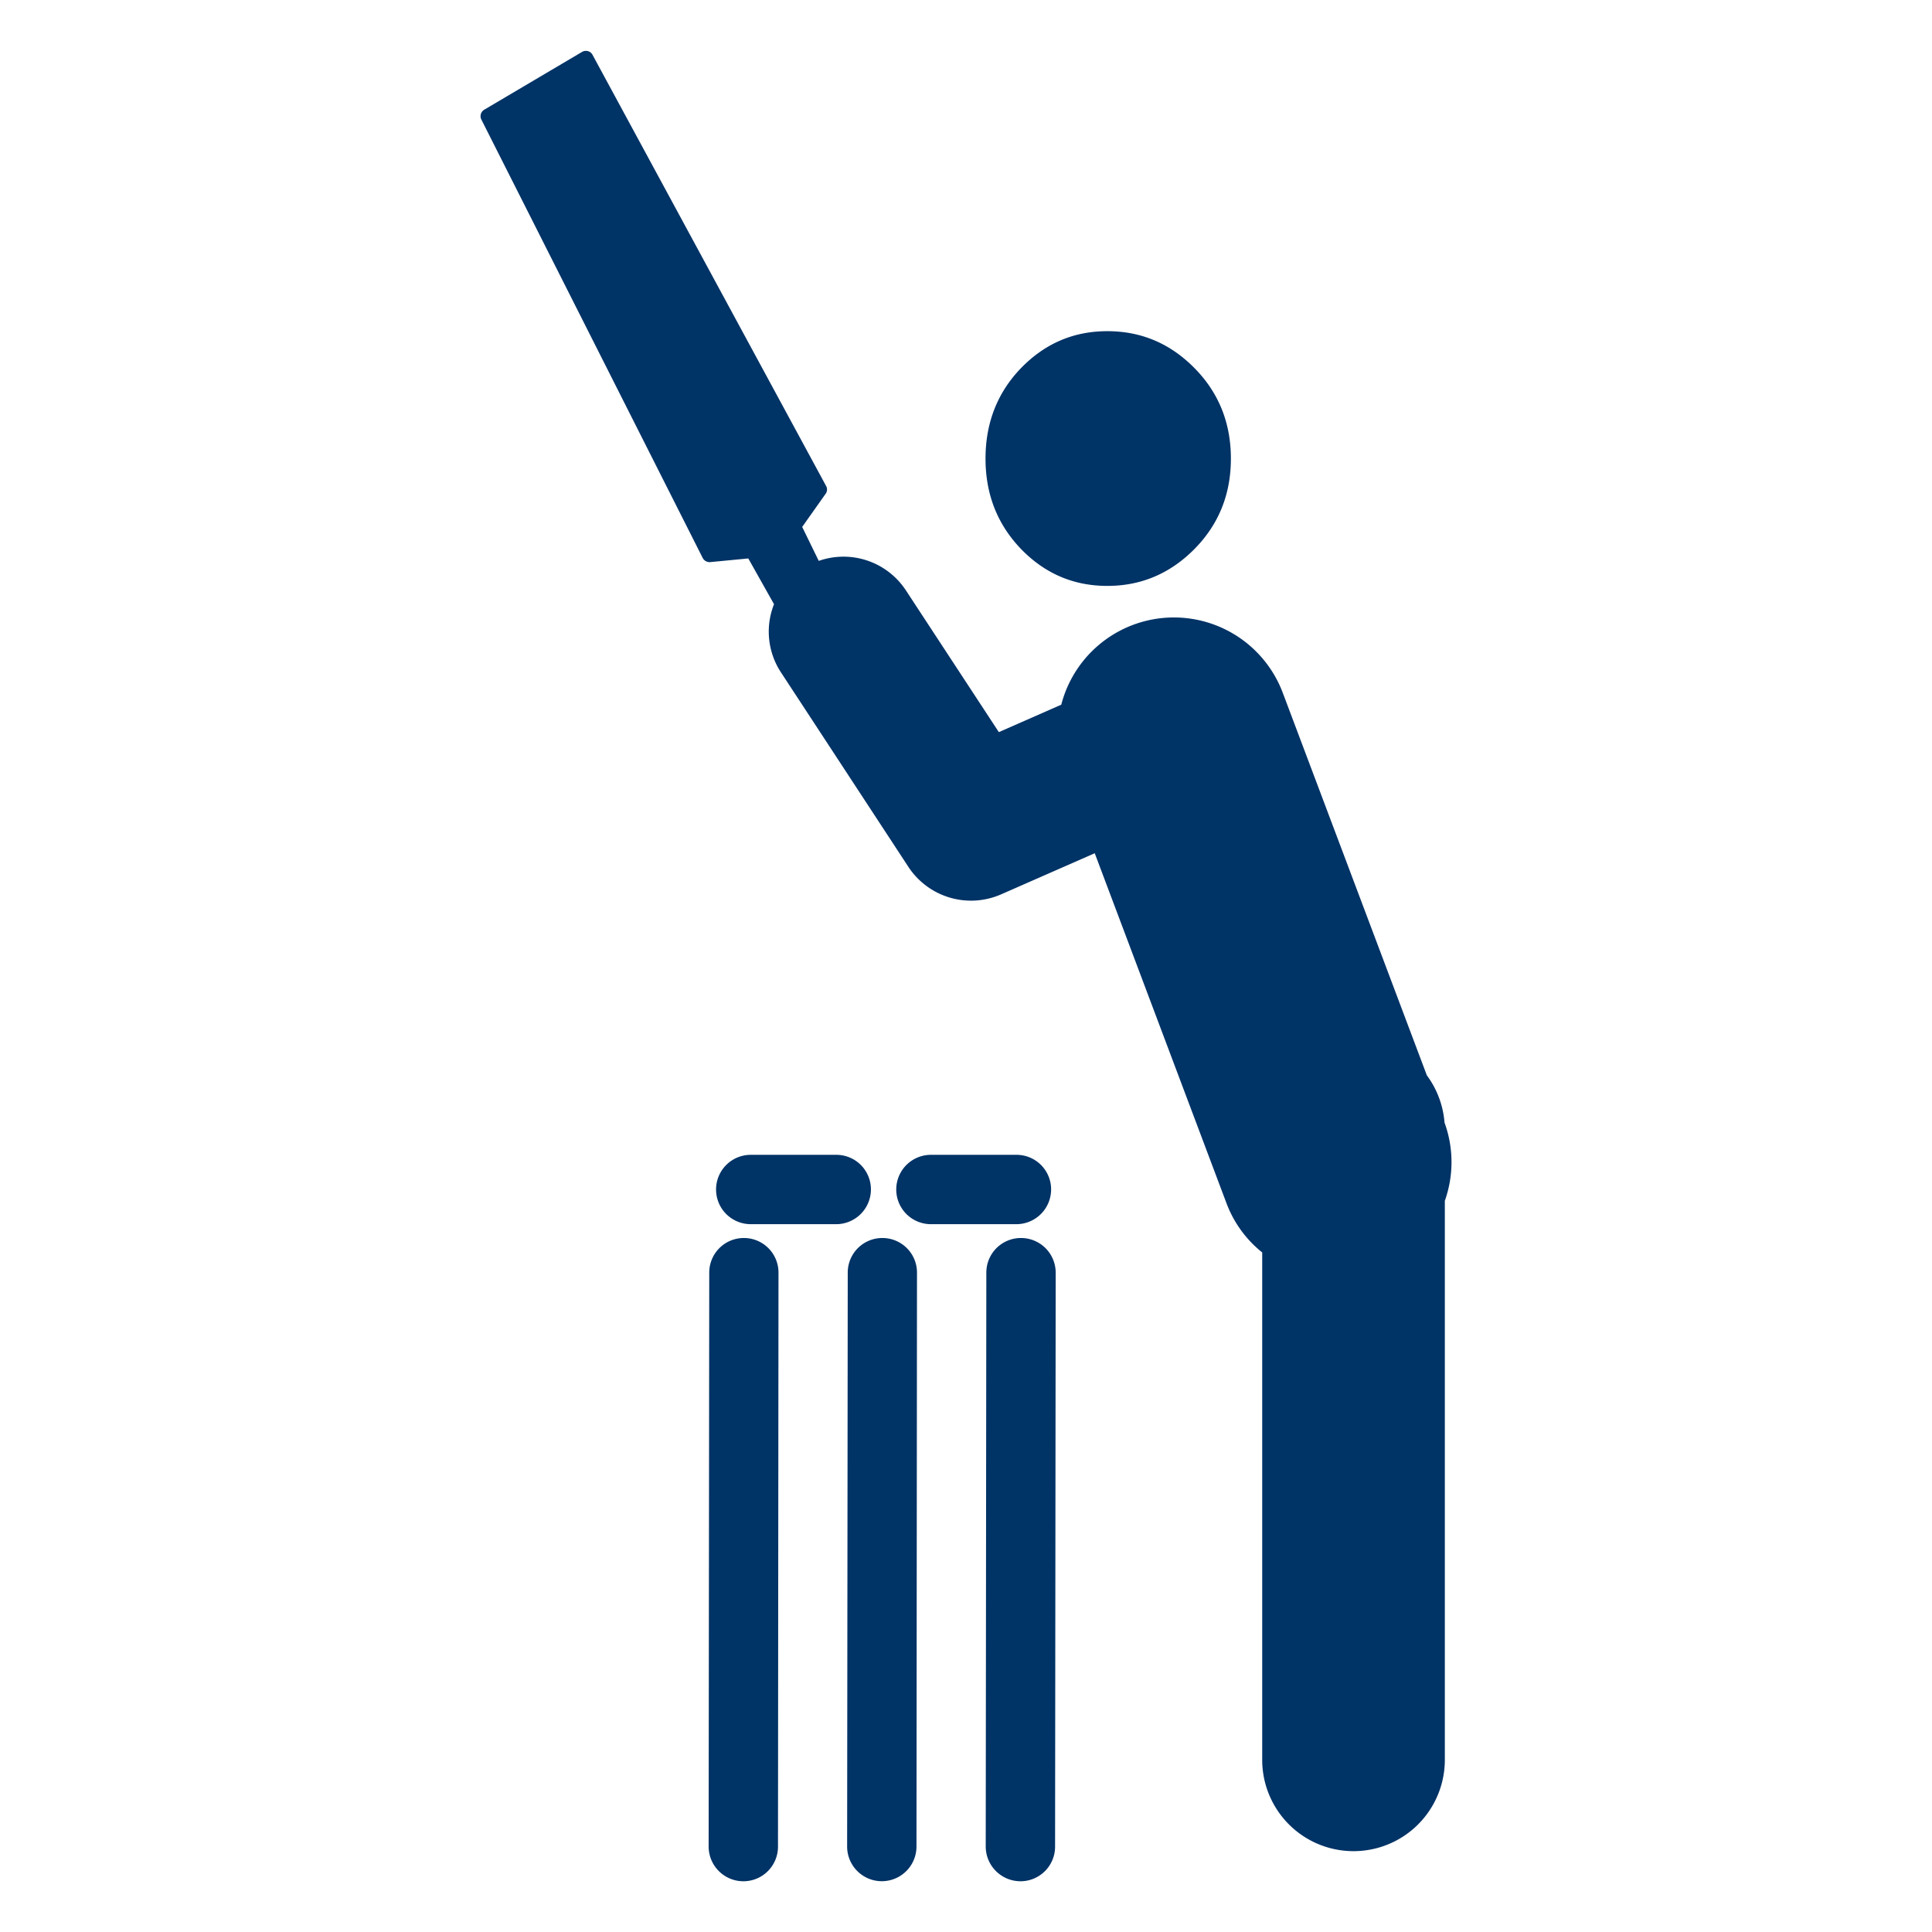 <svg xmlns="http://www.w3.org/2000/svg" width="19" height="19" viewBox="0 0 19 19"><path d="M10.89 5.762c.332 0 .617-.121.856-.362.239-.242.359-.538.359-.89s-.12-.649-.359-.891-.524-.362-.856-.362-.613.121-.848.362c-.233.241-.35.539-.35.891s.117.648.35.89c.234.241.516.362.848.362zm3.316 5.278a.9.9 0 0 0-.174-.465L12.614 6.81a1.144 1.144 0 0 0-2.177.12l-.614.27-.914-1.394a.734.734 0 0 0-.857-.29l-.163-.334.23-.325a.071.071 0 0 0 .005-.078L5.827.539c-.01-.018-.025-.031-.045-.036S5.743.5 5.725.51l-.963.569a.074.074 0 0 0-.028.097l2.177 4.312a.076.076 0 0 0 .073.04l.375-.036.253.45a.73.73 0 0 0 .068.67l1.254 1.914a.737.737 0 0 0 .91.27l.922-.405 1.295 3.44c.074.198.198.363.352.486v4.99a.897.897 0 0 0 1.796 0v-5.498a1.135 1.135 0 0 0-.003-.769zm-5.641.657a.34.34 0 0 0-.342-.34h-.84a.34.34 0 1 0 0 .682h.84a.342.342 0 0 0 .342-.342zm-1.25.478a.34.34 0 0 0-.34.341l-.006 5.643c0 .188.152.341.34.342h.001a.34.34 0 0 0 .341-.341l.005-5.644a.34.34 0 0 0-.341-.341zm1.363 0a.34.34 0 0 0-.341.341l-.006 5.643a.341.341 0 0 0 .682.001l.005-5.644a.34.34 0 0 0-.34-.341zm1.364 0a.34.34 0 0 0-.342.341l-.006 5.643c0 .188.152.341.341.342h.001a.34.34 0 0 0 .34-.341l.006-5.644a.341.341 0 0 0-.34-.341zm.295-.478a.34.34 0 0 0-.342-.34h-.84a.34.34 0 1 0 0 .682h.84a.342.342 0 0 0 .342-.342z" fill="#036"/></svg>